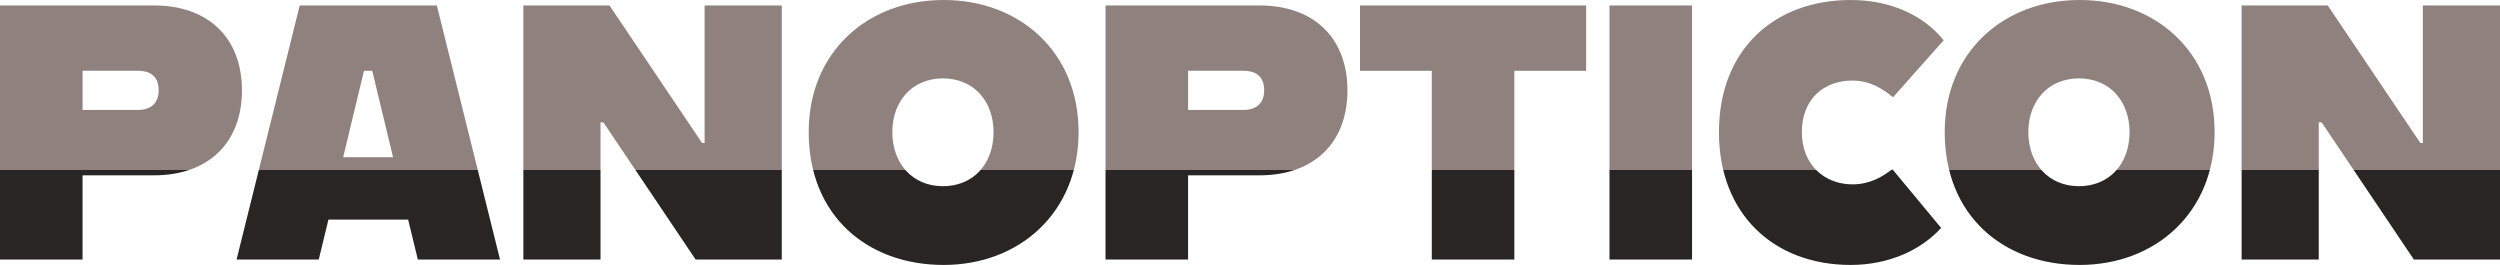 <svg width="217" height="23" viewBox="0 0 217 23" fill="none" xmlns="http://www.w3.org/2000/svg">
<path id="Union" fill-rule="evenodd" clip-rule="evenodd" d="M81.908 0C75.305 0 70.194 4.504 70.194 11.467C70.194 18.744 75.305 22.997 81.908 22.997C88.511 22.997 93.622 18.43 93.622 11.467C93.622 4.504 88.511 0 81.908 0ZM81.848 6.804C84.496 6.804 86.24 8.758 86.24 11.467C86.24 14.208 84.499 16.162 81.848 16.162C79.197 16.162 77.454 14.176 77.454 11.467C77.454 8.758 79.2 6.804 81.848 6.804ZM13.366 0.473H0V22.527H7.165V15.218H13.366C18.103 15.218 20.999 12.382 20.999 7.846C20.999 3.309 18.103 0.473 13.366 0.473ZM13.771 7.843C13.771 9.072 12.961 9.545 11.965 9.545V9.543H7.168V6.141H11.965C12.961 6.141 13.771 6.55 13.771 7.843ZM37.918 0.473H26.016L20.534 22.527H27.668L28.509 19.061H35.426L36.268 22.527H43.402L37.918 0.473ZM34.117 13.643H29.788L31.594 6.143H32.31L34.117 13.643ZM45.428 0.473H52.904L60.943 12.413H61.16V0.473H67.857V22.527H60.381L52.374 10.618H52.125V22.527H45.428V0.473ZM95.959 0.473H109.325C114.062 0.473 116.958 3.309 116.958 7.846C116.958 12.382 114.062 15.218 109.325 15.218H103.124V22.527H95.959V0.473ZM107.924 9.545C108.92 9.545 109.73 9.072 109.73 7.843C109.73 6.55 108.92 6.141 107.924 6.141H103.127V9.543H107.924V9.545ZM118.048 6.143H124.28V22.527H131.445V6.143H137.677V0.473H118.048V6.143ZM139.703 0.473H146.869V22.527H139.703V0.473ZM160.64 0C154.003 0 149.206 4.314 149.206 11.467H149.203C149.203 18.617 154 22.997 160.637 22.997C163.91 22.997 166.715 21.736 168.49 19.783L164.252 14.679C163.379 15.374 162.258 16.003 160.794 16.003C158.363 16.003 156.4 14.301 156.4 11.467C156.4 8.633 158.271 6.994 160.794 6.994C162.321 6.994 163.442 7.719 164.315 8.443L168.71 3.497C166.966 1.324 164.098 0 160.64 0ZM168.801 11.467C168.801 4.504 173.912 0 180.515 0C187.118 0 192.229 4.504 192.229 11.467C192.229 18.43 187.118 22.997 180.515 22.997C173.912 22.997 168.801 18.744 168.801 11.467ZM184.846 11.467C184.846 8.758 183.103 6.804 180.455 6.804C177.807 6.804 176.06 8.758 176.06 11.467C176.06 14.176 177.804 16.162 180.455 16.162C183.105 16.162 184.846 14.208 184.846 11.467ZM202.047 0.473H194.571V22.527H201.268V10.618H201.517L209.524 22.527H217V0.473H210.303V12.413H210.086L202.047 0.473Z" fill="url(#paint0_linear_18_1177)"/>
<defs>
<linearGradient id="paint0_linear_18_1177" x1="108.5" y1="0" x2="108.5" y2="22.997" gradientUnits="userSpaceOnUse">
<stop offset="0.64" stop-color="#8F817E"/>
<stop offset="0.64" stop-color="#292524"/>
</linearGradient>
</defs>
</svg>
